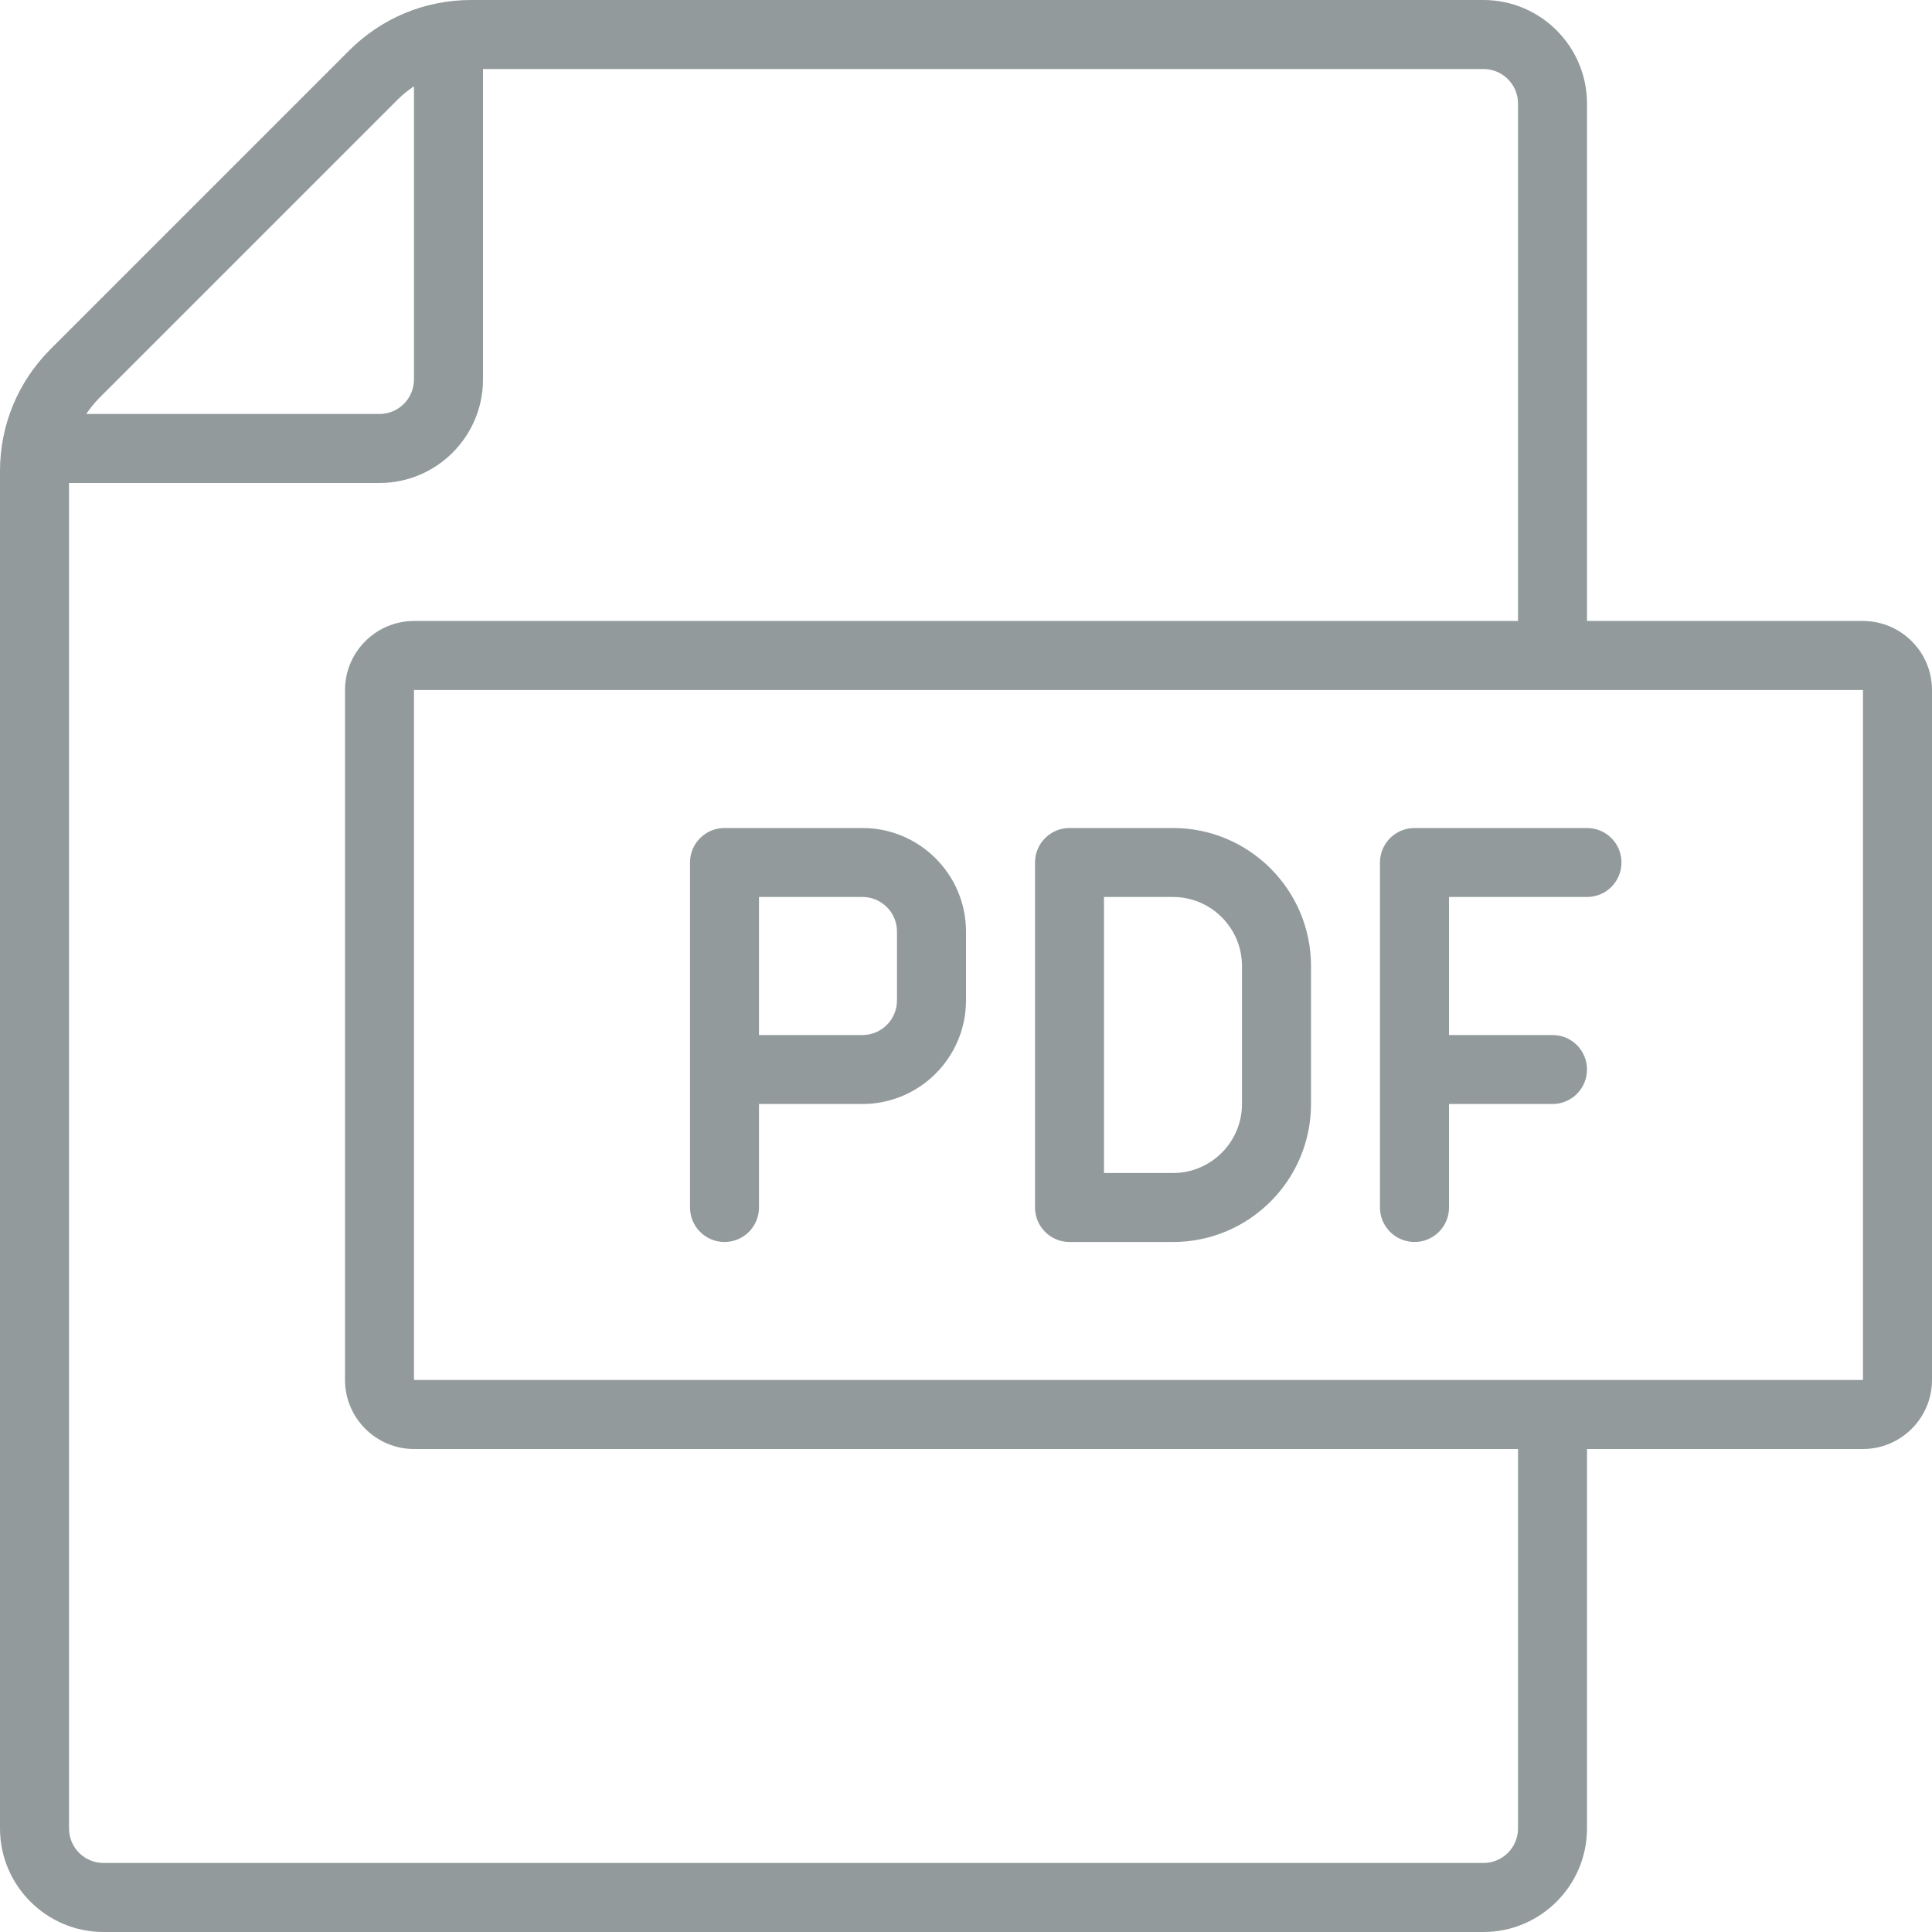 <svg width="40" height="40" viewBox="0 0 40 40" fill="none" xmlns="http://www.w3.org/2000/svg">
<path d="M9.754 0C8.8 0 7.905 0.371 7.229 1.046L1.046 7.229C0.371 7.905 0 8.8 0 9.754V37.857C0 39.037 0.963 40 2.143 40H30.714C31.895 40 32.857 39.037 32.857 37.857V30H38.571C39.358 30 40 29.358 40 28.571V14.286C40 13.499 39.358 12.857 38.571 12.857H32.857V2.143C32.857 0.963 31.895 0 30.714 0H9.754ZM10 1.429H30.714C31.108 1.429 31.429 1.749 31.429 2.143V12.857H8.571C7.785 12.857 7.143 13.499 7.143 14.286V28.571C7.143 29.358 7.785 30 8.571 30H31.429V37.857C31.429 38.251 31.108 38.571 30.714 38.571H2.143C1.749 38.571 1.429 38.251 1.429 37.857V10H7.857C9.037 10 10 9.037 10 7.857V1.429ZM8.571 1.786V7.857C8.571 8.251 8.251 8.571 7.857 8.571H1.786C1.864 8.454 1.953 8.343 2.056 8.239L8.239 2.056C8.343 1.953 8.454 1.864 8.571 1.786ZM8.571 14.286H38.571V28.571H8.571V14.286ZM15 17.143C14.604 17.143 14.286 17.464 14.286 17.857V25C14.286 25.393 14.604 25.714 15 25.714C15.396 25.714 15.714 25.393 15.714 25V22.857H17.857C19.037 22.857 20 21.895 20 20.714V19.286C20 18.105 19.037 17.143 17.857 17.143H15ZM22.143 17.143C21.747 17.143 21.429 17.464 21.429 17.857V25C21.429 25.393 21.747 25.714 22.143 25.714H24.286C25.862 25.714 27.143 24.434 27.143 22.857V20C27.143 18.424 25.862 17.143 24.286 17.143H22.143ZM29.286 17.143C28.89 17.143 28.571 17.464 28.571 17.857V25C28.571 25.393 28.89 25.714 29.286 25.714C29.682 25.714 30 25.393 30 25V22.857H32.143C32.539 22.857 32.857 22.536 32.857 22.143C32.857 21.749 32.539 21.429 32.143 21.429H30V18.571H32.857C33.253 18.571 33.571 18.251 33.571 17.857C33.571 17.464 33.253 17.143 32.857 17.143H29.286ZM15.714 18.571H17.857C18.251 18.571 18.571 18.892 18.571 19.286V20.714C18.571 21.108 18.251 21.429 17.857 21.429H15.714V18.571ZM22.857 18.571H24.286C25.073 18.571 25.714 19.213 25.714 20V22.857C25.714 23.644 25.073 24.286 24.286 24.286H22.857V18.571Z" fill="#929A9C"/>
</svg>
